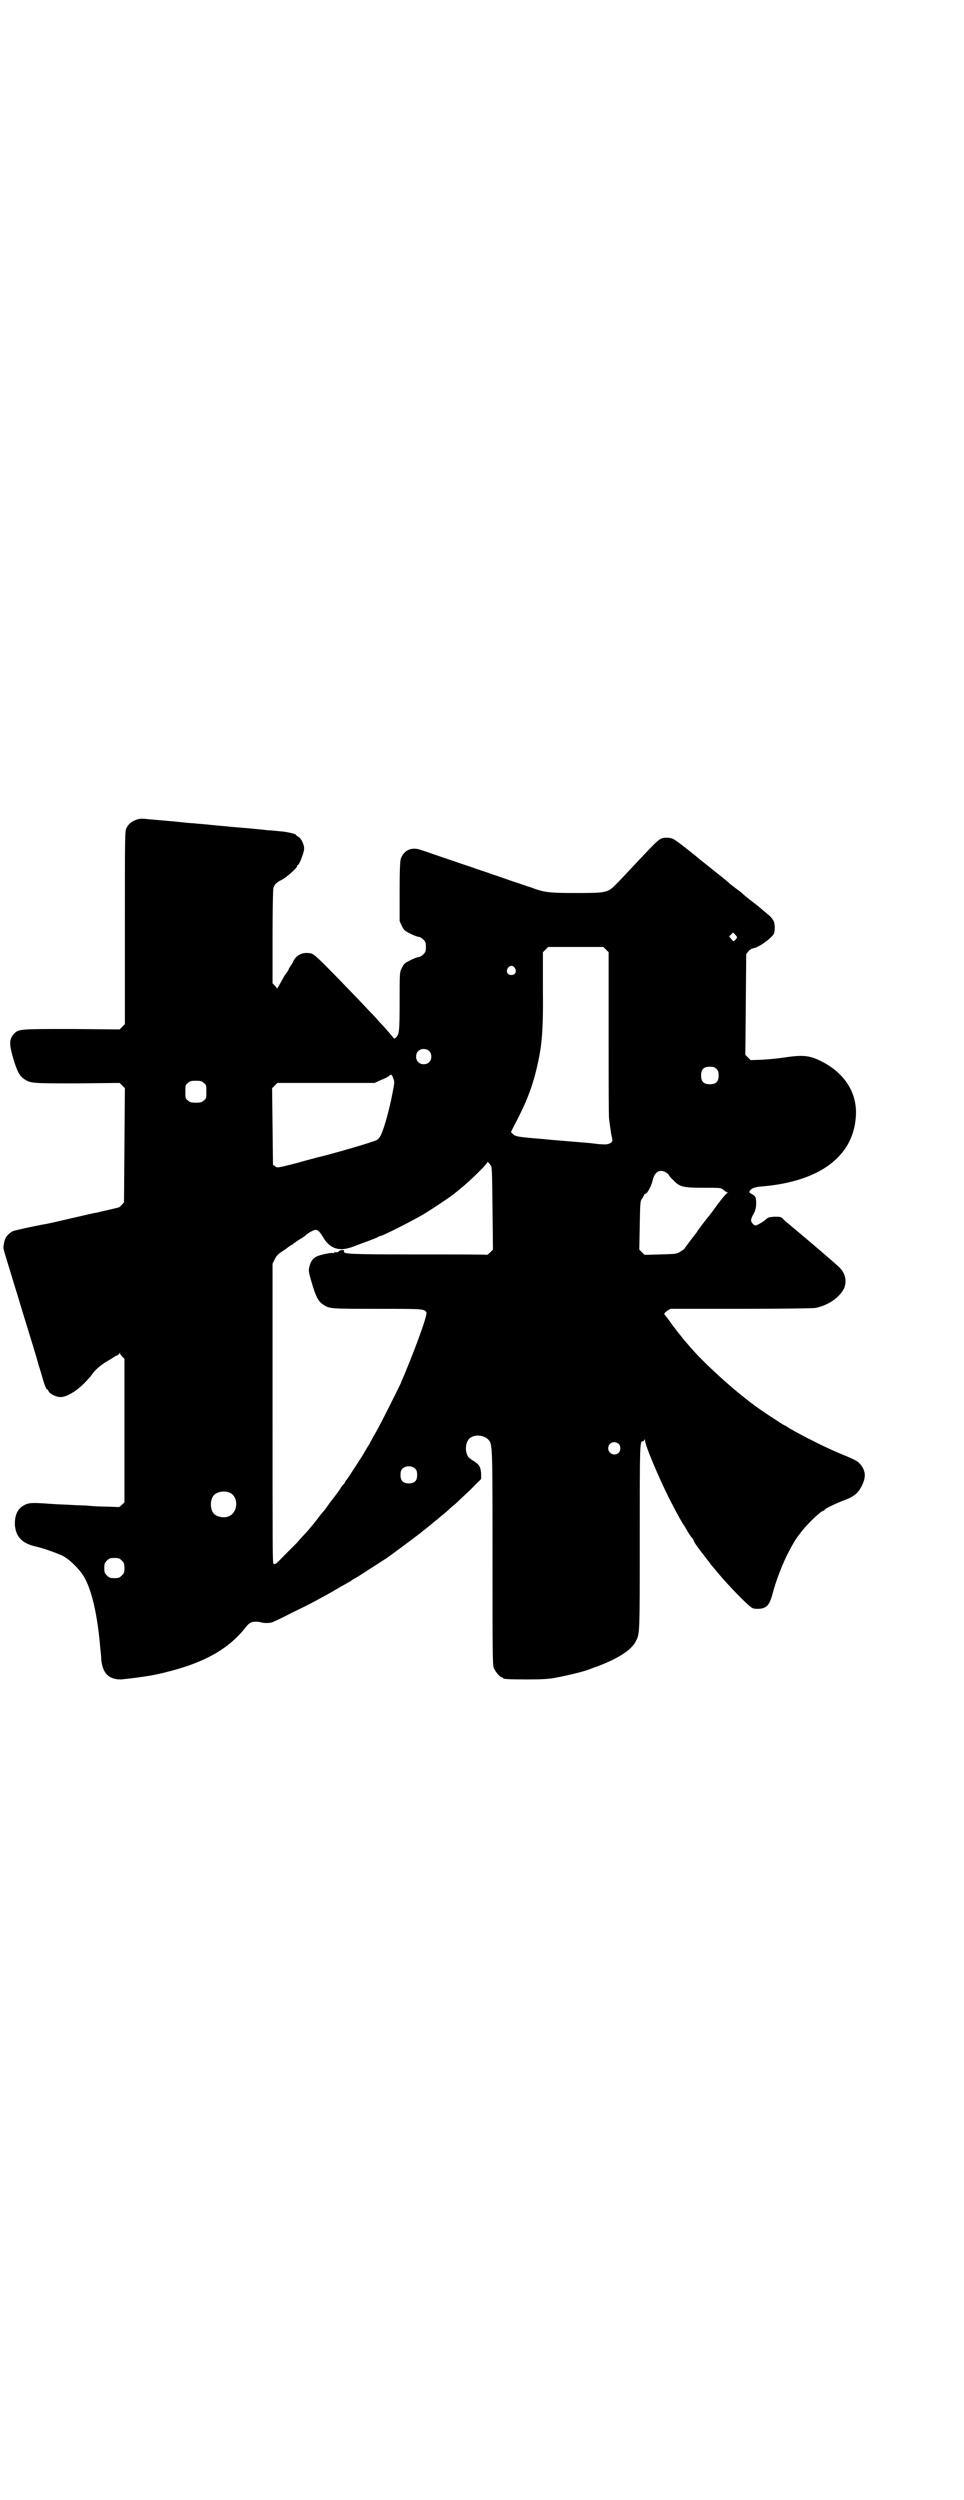 <?xml version="1.0" standalone="no"?>
<!DOCTYPE svg PUBLIC "-//W3C//DTD SVG 20010904//EN"
 "http://www.w3.org/TR/2001/REC-SVG-20010904/DTD/svg10.dtd">
<svg version="1.0" xmlns="http://www.w3.org/2000/svg"
 width="1100pt" height="2850pt" viewBox="0 0 1100 2850"
 preserveAspectRatio="xMidYMid meet">
<g transform="translate(0,2850) scale(0.5,-0.5)"
fill="#000000" stroke="none">
<path d="M311 3831 c-11 -4 -17 -9 -22 -18 -4 -8 -4 -9 -4 -228 l0 -220 -6 -6
-6 -6 -110 1 c-121 0 -121 0 -132 -12 -10 -12 -10 -22 -2 -51 9 -31 15 -44 26
-51 15 -10 17 -10 121 -10 l97 1 6 -6 6 -6 -1 -130 -1 -130 -5 -6 c-3 -3 -6
-6 -8 -6 -3 -1 -4 -1 -29 -7 -10 -2 -20 -5 -22 -5 -2 0 -28 -6 -58 -13 -30 -7
-56 -13 -59 -13 -27 -5 -68 -14 -73 -16 -12 -7 -18 -15 -20 -28 -2 -11 -2 -10
5 -33 15 -49 20 -66 26 -85 6 -20 19 -63 25 -82 9 -29 18 -58 23 -77 4 -12 8
-26 10 -33 4 -14 8 -23 10 -23 1 0 2 -2 3 -4 1 -4 14 -12 24 -13 13 -2 35 10
55 29 8 8 17 18 19 21 7 11 20 22 33 30 7 4 15 9 18 11 3 2 7 4 8 4 1 0 3 2 4
4 1 1 2 2 2 1 0 -2 2 -5 5 -8 l5 -5 0 -164 0 -163 -6 -6 -6 -5 -26 1 c-15 0
-35 1 -44 2 -9 1 -28 1 -41 2 -13 1 -31 1 -40 2 -41 3 -51 3 -60 0 -19 -7 -28
-23 -27 -48 2 -26 16 -41 44 -48 22 -5 49 -15 65 -22 18 -10 41 -33 51 -52 17
-32 29 -88 35 -160 1 -8 2 -18 2 -24 3 -32 17 -46 45 -46 13 1 61 7 79 11 102
22 163 54 205 107 6 8 10 11 16 13 6 1 15 1 20 -1 8 -2 23 -2 29 2 3 1 22 10
41 20 19 9 43 21 52 26 33 18 37 20 45 25 4 2 12 7 17 10 5 2 14 8 20 11 5 4
10 7 11 7 1 0 53 34 72 46 10 7 68 50 74 55 2 1 4 3 5 4 14 11 23 18 26 21 1
1 9 7 16 13 7 6 17 14 21 18 4 4 11 10 14 12 3 3 18 17 33 31 l26 26 0 12 c-1
15 -4 21 -17 29 -13 8 -14 10 -17 21 -2 9 0 22 6 29 11 12 36 10 46 -3 8 -10
8 -22 8 -269 0 -217 0 -243 3 -250 4 -9 14 -21 18 -21 2 0 3 -1 3 -2 0 -2 11
-3 56 -3 32 0 50 1 64 4 23 4 64 14 74 18 4 1 12 5 19 7 49 18 80 38 90 58 9
18 9 10 9 234 0 216 0 222 7 222 2 0 3 2 4 4 0 2 1 1 1 -2 0 -11 32 -86 55
-132 13 -25 20 -39 32 -59 2 -2 7 -11 11 -18 5 -8 10 -15 11 -15 0 0 1 -1 1
-2 0 -1 3 -7 7 -13 10 -14 30 -39 32 -42 1 -2 5 -6 9 -11 20 -25 60 -68 80
-85 7 -6 9 -7 19 -7 20 0 27 8 34 34 7 28 24 72 37 96 8 16 18 32 20 34 0 1 5
6 9 12 14 18 45 48 51 48 1 0 2 1 2 2 0 2 25 14 43 21 25 9 34 17 43 36 9 19
7 33 -5 47 -7 8 -10 9 -55 28 -31 13 -97 47 -110 56 -3 2 -6 4 -7 4 -2 0 -64
41 -72 48 -4 3 -10 7 -13 10 -41 31 -103 88 -131 121 -7 8 -12 14 -13 15 -1 1
-4 5 -8 10 -4 5 -7 9 -8 10 -1 1 -6 8 -13 17 -6 9 -13 18 -15 20 -3 4 -3 4 4
10 l8 5 160 0 c94 0 165 1 171 2 29 6 54 23 65 44 7 16 4 34 -10 48 -9 9 -71
62 -106 91 -9 8 -20 16 -23 20 -5 5 -7 5 -19 5 -13 -1 -15 -1 -21 -7 -9 -7
-20 -13 -23 -13 -5 1 -10 8 -10 12 0 2 2 8 5 13 6 9 8 23 6 36 -1 5 -3 7 -8
10 -8 4 -8 5 -5 9 3 5 12 8 27 9 130 11 207 67 214 157 5 56 -26 104 -84 131
-24 11 -39 12 -79 6 -12 -2 -34 -4 -49 -5 l-28 -1 -6 6 -6 6 1 115 1 115 5 6
c3 4 7 6 11 7 11 1 41 22 47 33 3 7 3 23 -1 30 -2 4 -7 10 -11 13 -5 4 -9 8
-11 9 -1 1 -11 10 -23 19 -12 9 -24 19 -27 22 -3 3 -9 7 -13 10 -4 3 -9 7 -13
10 -3 3 -16 14 -29 24 -35 28 -36 29 -39 31 -10 9 -53 43 -59 46 -4 3 -10 5
-17 5 -18 0 -15 2 -79 -66 -14 -15 -31 -33 -38 -40 -19 -19 -21 -20 -89 -20
-58 0 -71 1 -95 9 -8 3 -16 6 -18 6 -2 1 -17 6 -35 12 -18 6 -36 13 -41 14 -5
2 -22 8 -38 13 -16 6 -32 11 -35 12 -3 1 -20 7 -38 13 -18 6 -35 12 -38 13 -3
1 -11 4 -18 6 -21 8 -39 0 -46 -19 -2 -4 -3 -27 -3 -75 l0 -68 5 -11 c5 -10 6
-11 20 -18 8 -4 16 -7 19 -7 2 0 7 -3 10 -6 5 -5 6 -7 6 -17 0 -10 -1 -12 -6
-17 -3 -3 -8 -6 -10 -6 -3 0 -11 -3 -19 -7 -14 -7 -15 -8 -20 -18 -5 -10 -5
-10 -5 -77 0 -69 -1 -75 -9 -82 -3 -3 -4 -2 -7 2 -8 10 -23 27 -31 35 -4 5
-16 18 -26 28 -10 11 -42 44 -71 74 -52 53 -53 53 -63 54 -16 2 -29 -5 -36
-19 0 -2 -3 -6 -5 -9 -2 -3 -5 -7 -5 -9 -1 -2 -4 -7 -8 -12 -3 -4 -8 -14 -12
-21 -4 -7 -7 -12 -7 -11 0 1 -2 4 -5 7 l-5 5 0 107 c0 59 1 109 2 111 3 8 8
13 19 18 10 5 35 27 35 31 0 2 1 3 2 3 3 0 15 31 14 38 0 10 -8 24 -13 26 -3
2 -5 3 -5 4 0 3 -23 8 -40 9 -9 1 -20 2 -24 2 -6 1 -59 6 -87 8 -5 1 -23 2
-41 4 -17 2 -36 3 -42 4 -6 0 -25 2 -43 4 -34 3 -48 4 -68 6 -8 1 -15 0 -20
-2z m1371 -268 c0 -1 -2 -4 -4 -6 -4 -4 -4 -4 -9 2 l-5 6 4 4 5 5 4 -4 c3 -3
5 -6 5 -7z m-299 -28 l6 -6 0 -183 c0 -101 0 -189 1 -197 3 -22 4 -31 6 -40 1
-4 2 -9 1 -11 -2 -5 -11 -8 -21 -7 -5 0 -15 1 -22 2 -7 1 -33 3 -57 5 -24 2
-49 4 -56 5 -63 5 -65 6 -71 12 l-4 4 5 10 c27 51 41 84 52 128 14 56 17 90
16 191 l0 81 6 6 6 6 63 0 63 0 6 -6z m-208 -42 c5 -8 1 -16 -8 -16 -9 0 -13
8 -8 16 2 3 5 5 8 5 3 0 6 -2 8 -5z m-196 -189 c7 -6 7 -19 1 -25 -6 -7 -19
-7 -25 -1 -7 6 -7 19 -1 25 6 7 19 7 25 1z m656 -41 c4 -4 5 -7 5 -15 0 -14
-6 -20 -20 -20 -14 0 -20 6 -20 20 0 14 6 20 20 20 8 0 11 -1 15 -5z m-737
-23 c3 -7 2 -10 -3 -36 -6 -31 -18 -76 -25 -90 -2 -5 -6 -11 -10 -13 -5 -4
-116 -36 -137 -40 -2 -1 -23 -6 -47 -13 -43 -11 -44 -11 -48 -7 l-5 3 -1 88
-1 87 6 6 6 6 111 0 111 0 15 7 c9 3 17 8 18 9 4 5 7 3 10 -7z m-433 -9 c6 -4
6 -6 6 -20 0 -14 0 -16 -6 -20 -4 -4 -7 -5 -18 -5 -11 0 -14 1 -18 5 -6 4 -6
6 -6 20 0 14 0 16 6 20 4 4 7 5 18 5 11 0 14 -1 18 -5z m655 -188 c3 -3 3 -18
4 -98 l1 -94 -6 -6 c-4 -4 -7 -6 -8 -6 0 1 -70 1 -156 1 -159 0 -172 1 -170 7
1 3 0 3 -5 3 -4 -1 -7 -2 -7 -3 1 -1 -2 -2 -5 -2 -3 0 -6 0 -6 -1 0 -1 -1 -2
-2 -1 -2 2 -31 -4 -38 -8 -8 -4 -13 -11 -16 -23 -2 -9 -2 -11 5 -35 9 -31 15
-44 26 -51 15 -10 15 -10 123 -10 104 0 109 0 113 -8 4 -5 -31 -98 -59 -163
-8 -17 -45 -91 -56 -110 -7 -12 -14 -25 -16 -29 -3 -4 -6 -10 -8 -13 -2 -3 -5
-9 -7 -12 -5 -8 -33 -51 -36 -55 -2 -1 -3 -4 -4 -6 -1 -2 -2 -4 -3 -4 0 0 -3
-3 -5 -6 -2 -4 -9 -14 -17 -24 -7 -9 -15 -20 -17 -23 -2 -3 -5 -7 -7 -9 -2 -2
-6 -7 -9 -11 -8 -11 -26 -33 -34 -41 -4 -4 -11 -12 -17 -19 -6 -6 -20 -20 -31
-31 -17 -18 -20 -20 -23 -17 -2 2 -2 48 -2 343 l0 341 5 10 c4 8 8 12 17 18 7
4 14 10 17 12 2 1 4 3 5 3 1 0 3 1 4 3 2 1 8 6 15 10 7 4 12 8 13 9 5 5 18 12
22 12 6 0 9 -3 20 -21 10 -15 23 -23 39 -23 7 0 16 2 22 4 6 2 21 8 35 13 14
5 26 10 27 11 1 1 3 2 5 2 5 0 74 35 101 51 21 13 63 41 67 45 1 1 8 6 16 13
19 15 60 55 60 59 0 2 2 1 8 -7z m400 -16 c3 -2 6 -5 6 -5 0 -1 4 -7 10 -12
15 -16 22 -18 70 -18 39 0 40 0 45 -5 3 -2 7 -5 9 -6 3 -1 3 -1 0 -1 -2 0 -11
-11 -21 -24 -10 -14 -19 -26 -20 -27 -1 -1 -8 -10 -15 -19 -7 -9 -14 -19 -15
-21 -5 -6 -27 -35 -27 -36 -1 -1 -5 -4 -10 -7 -8 -5 -11 -5 -45 -6 l-36 -1 -6
6 -6 6 1 56 c1 53 1 55 6 61 2 3 4 7 4 8 0 1 2 2 4 3 4 1 13 18 16 32 5 18 16
24 30 16z m-108 -619 c5 -5 5 -15 0 -20 -9 -9 -24 -2 -24 10 0 8 6 14 14 14 3
0 8 -2 10 -4z m-464 -57 c3 -3 4 -7 4 -14 0 -13 -6 -19 -19 -19 -13 0 -19 6
-19 19 0 7 1 11 4 14 7 8 23 8 30 0z m-424 -54 c21 -9 20 -45 -2 -54 -10 -5
-28 -1 -34 6 -9 10 -9 32 0 42 7 8 24 11 36 6z m-246 -155 c5 -5 6 -7 6 -17 0
-10 -1 -12 -6 -17 -5 -5 -7 -6 -17 -6 -10 0 -12 1 -17 6 -5 5 -6 7 -6 17 0 10
1 12 6 17 5 5 7 6 17 6 10 0 12 -1 17 -6z"/>
</g>
</svg>
